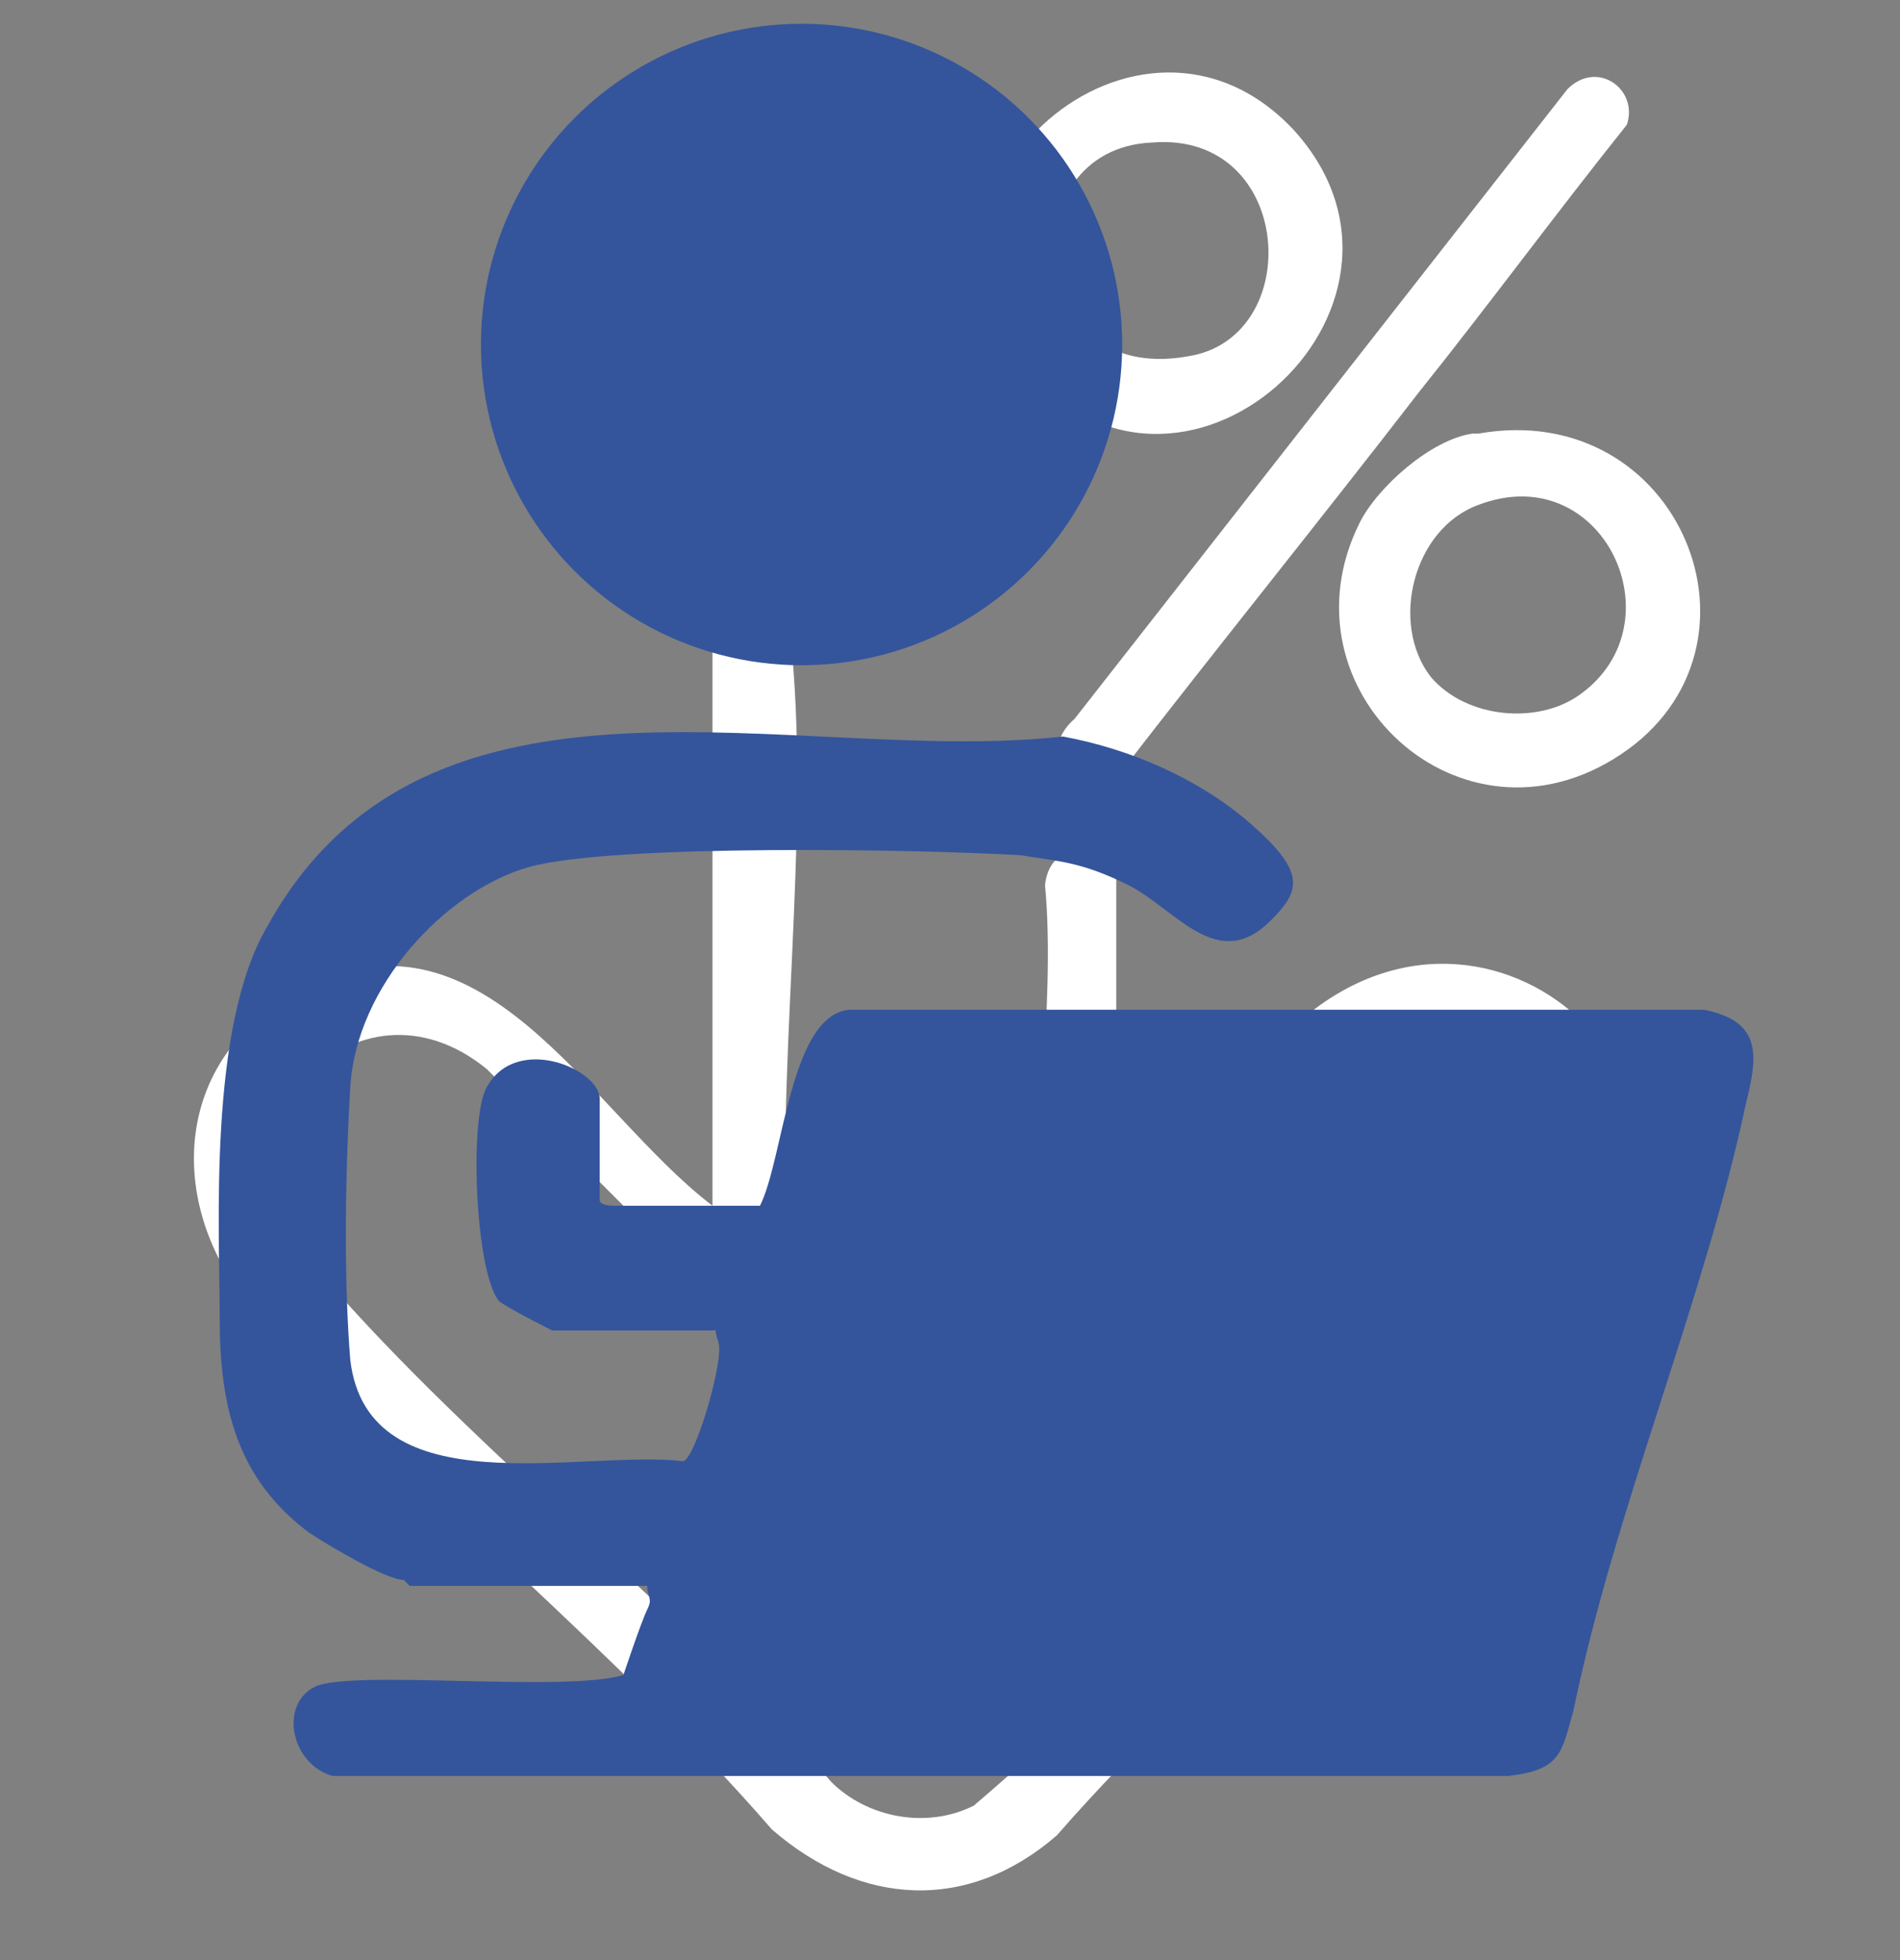 <?xml version="1.0" encoding="UTF-8"?>
<svg id="Layer_1" xmlns="http://www.w3.org/2000/svg" version="1.1" viewBox="0 0 32 33">
  <rect x="0" y="0" width="32" height="33" fill="#808080" stroke="none"/>
  <!-- Generator: Adobe Illustrator 29.3.0, SVG Export Plug-In . SVG Version: 2.1.0 Build 146)  -->
  <defs>
    <style>
      .st0 {
        fill: #fff;
      }

      .st1 {
        fill: #34559c;
      }
    </style>
  </defs>
  <g id="LiYxh0">
    <g>
      <path class="st0" d="M12.1,10.5c.1-.6,1.1-.8,1.2.1.4,3.5-.3,7.6,0,11.1,0,.5-.5.8-.9.5l-4.2-4.2c-2.2-1.8-4.8,1-3,3.2,2.5,3,6.2,5.8,8.8,8.8.6.6,1.6.8,2.4.4,3.4-2.9,6.4-6.3,9.6-9.4,1.6-2.1-.8-4.6-3-3.2l-4.4,4.4c-.4.2-.9,0-1-.5-.3-2.1.2-4.7,0-6.8.1-.9,1.2-.6,1.2-.1v5.3c.2,0,.2,0,.3-.1,1-.8,1.9-2.1,2.9-2.9,3.3-2.7,7.6,1.4,4.7,4.9-2.6,3.1-6.2,5.8-8.9,8.9-1.5,1.3-3.3,1.2-4.8-.1-2.6-3-5.9-5.6-8.6-8.6-1.6-1.7-1.6-4.3.6-5.5,3.1-1.7,4.9,2,7,3.6v-9.8Z"/>
      <path class="st0" d="M24.9,7.3c3.4-.6,5.1,3.6,2.4,5.4s-5.8-1.1-4.4-3.9c.3-.6,1.2-1.4,1.9-1.5ZM24.1,11.4c.6.7,1.8.8,2.5.3,1.7-1.2.4-4-1.7-3.2-1.1.4-1.5,2-.8,2.9Z"/>
      <path class="st0" d="M21.8,2.2c2.7,3-2,7.2-4.6,3.9-2.3-2.9,2-6.7,4.6-3.9ZM19.4,2.4c-2.4.1-2.2,4.1.6,3.6,2-.3,1.8-3.8-.6-3.6Z"/>
      <path class="st0" d="M23.9,6.6c-1.7,2.2-3.4,4.3-5.1,6.5-.8.7-1.4-.4-.7-1L26.4,1.5c.5-.5,1.2,0,1,.6-1.2,1.5-2.3,3-3.5,4.5h0Z"/>
      <path class="st0" d="M13.2,8.9c-.3.3-1,.2-1.1-.4-.2-2,.2-4.4,0-6.4,0-.9,1.1-.9,1.2,0-.1,2.1.2,4.3,0,6.3,0,.1,0,.4-.1.5h0Z"/>
    </g>
  </g>
  <g>
    <path class="st1" d="M6.8,26.6c-.3,0-1.3-.6-1.6-.8-1.2-.9-1.5-2.1-1.5-3.6s-.2-4.9.8-6.6c2.7-4.9,8.9-2.7,13.4-3.2,1.1.2,2.3.7,3.2,1.5s.8,1.1.3,1.6c-.9.9-1.6-.2-2.4-.6s-1.2-.4-1.8-.5c-1.6-.1-6.9-.2-8.3.2s-2.9,2-3,3.7-.1,3.4,0,4.6c.3,2.5,3.9,1.5,5.6,1.7.2,0,.7-1.7.6-2s0-.2-.1-.2h-2.7c0,0-.8-.4-.9-.5-.4-.5-.5-3.1-.2-3.6.5-.9,1.9-.3,1.9.2v1.7c0,.1.2.1.3.1.3,0,2.3,0,2.4,0,.4-.8.5-3.2,1.5-3.3h14.4c1,.2.9.8.7,1.6-.7,3.3-2.2,6.8-2.9,10.2-.2.7-.2,1-1.1,1.1H5.6c-.7-.2-.9-1.2-.3-1.5s4.2.1,5.2-.2c0,0,.3-.9.4-1.1s0-.2,0-.4h-4Z"/>
    <circle class="st1" cx="13.5" cy="5.8" r="5.4"/>
  </g>
</svg>